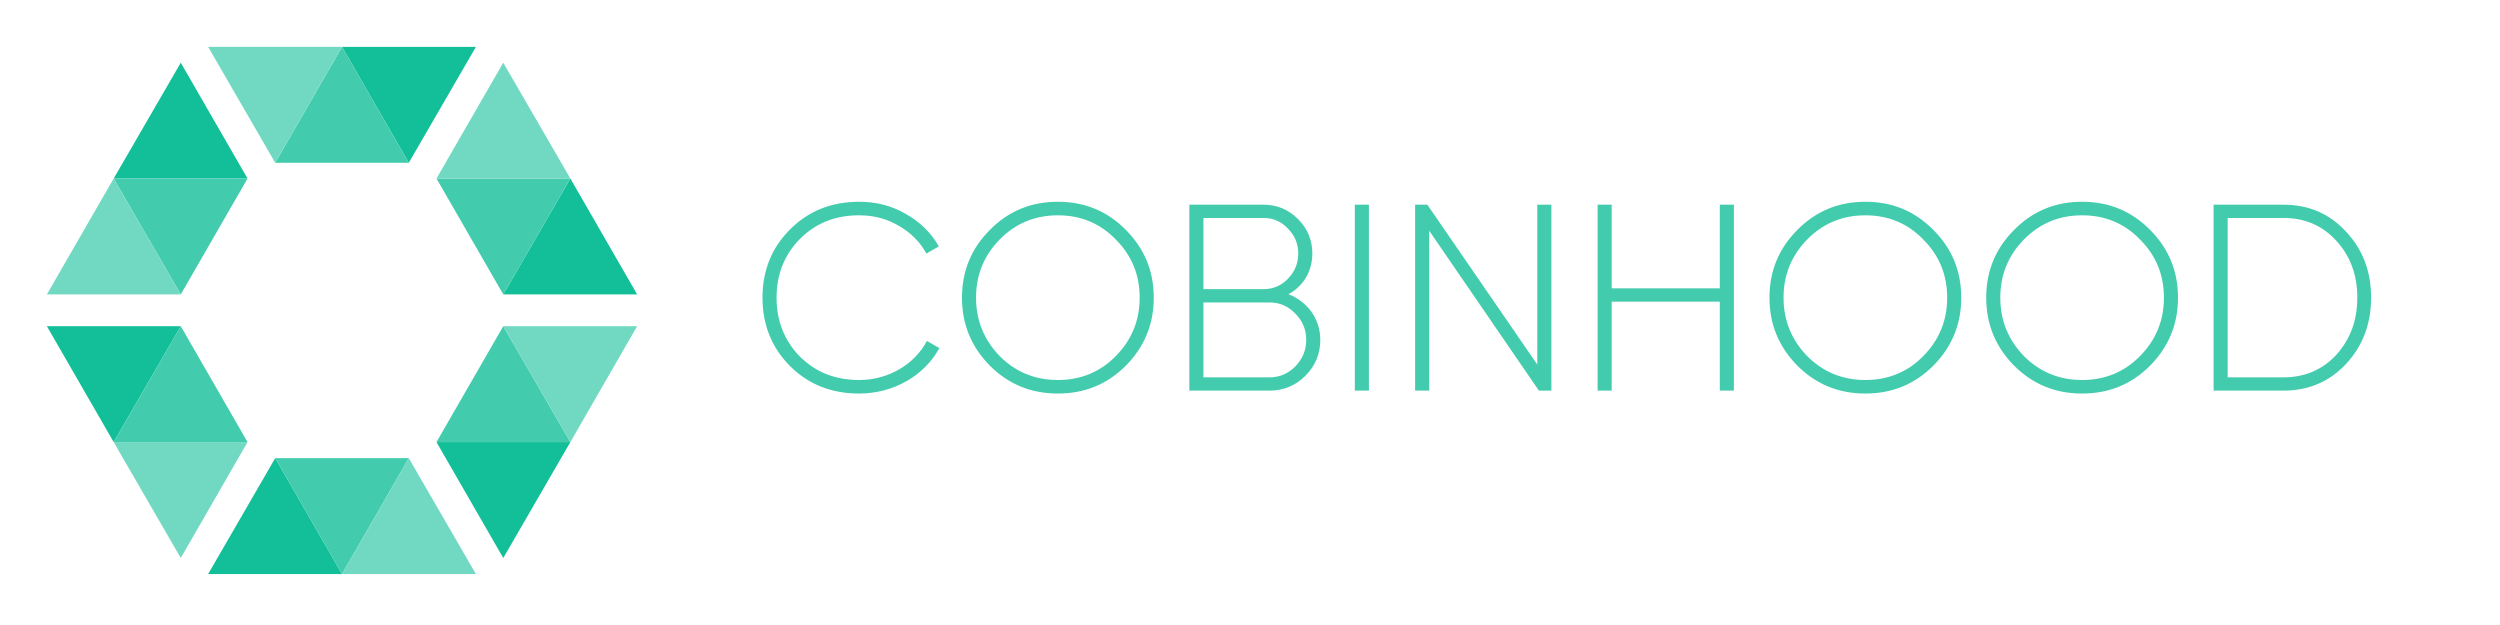 <?xml version="1.0" encoding="UTF-8"?>
<svg width="160px" height="40px" viewBox="0 0 160 40" version="1.1" xmlns="http://www.w3.org/2000/svg" xmlns:xlink="http://www.w3.org/1999/xlink">
    <!-- Generator: Sketch 52.4 (67378) - http://www.bohemiancoding.com/sketch -->
    <title>cobinhood</title>
    <desc>Created with Sketch.</desc>
    <g id="Bitsgap-Responsive-Web-V.2018" stroke="none" stroke-width="1" fill="none" fill-rule="evenodd">
        <g id="Exchanges-Bitsgap-V.2018" transform="translate(-634, -1866)">
            <g id="exchanges-block-2" transform="translate(320, 1116)">
                <g id="exchanges-block">
                    <g id="platforms-on" transform="translate(93, 150)">
                        <g id="exchanges-6" transform="translate(0, 600)">
                            <g id="cobinhood" transform="translate(221, 0)">
                                <g transform="translate(3, 3)">
                                    <g id="Path">
                                        <polygon fill="#13BF99" points="14.614 26.32 10.32 33.739 18.889 33.739"></polygon>
                                        <polygon fill="#42CCAD" points="18.889 33.739 23.163 26.32 14.614 26.32"></polygon>
                                        <polygon fill="#71D9C2" points="23.163 26.32 18.889 33.739 27.458 33.739"></polygon>
                                        <polygon fill="#13BF99" points="23.163 7.418 27.458 0 18.889 0"></polygon>
                                        <polygon fill="#42CCAD" points="18.889 0 14.614 7.418 23.163 7.418"></polygon>
                                        <polygon fill="#71D9C2" points="14.614 7.418 18.889 0 10.32 0"></polygon>
                                        <polygon fill="#13BF99" points="24.935 25.294 29.209 32.712 33.503 25.294"></polygon>
                                        <polygon fill="#42CCAD" points="33.503 25.294 29.209 17.876 24.935 25.294"></polygon>
                                        <polygon fill="#71D9C2" points="29.209 17.876 33.503 25.294 37.778 17.876"></polygon>
                                        <polygon fill="#13BF99" points="12.843 8.425 8.569 1.013 4.275 8.425"></polygon>
                                        <polygon fill="#42CCAD" points="4.275 8.425 8.569 15.843 12.843 8.425"></polygon>
                                        <polygon fill="#71D9C2" points="8.569 15.843 4.275 8.425 0 15.843"></polygon>
                                        <polygon fill="#13BF99" points="8.569 17.876 0 17.876 4.275 25.294"></polygon>
                                        <polygon fill="#42CCAD" points="4.275 25.294 12.843 25.294 8.569 17.876"></polygon>
                                        <polygon fill="#71D9C2" points="12.843 25.294 4.275 25.294 8.569 32.712"></polygon>
                                        <polygon fill="#13BF99" points="29.209 15.843 37.778 15.843 33.503 8.425"></polygon>
                                        <polygon fill="#42CCAD" points="33.503 8.425 24.935 8.425 29.209 15.843"></polygon>
                                        <polygon fill="#71D9C2" points="24.935 8.425 33.503 8.425 29.209 1.013"></polygon>
                                    </g>
                                    <path d="M51.987,22.187 C50.202,22.187 48.723,21.592 47.55,20.419 C46.377,19.229 45.799,17.767 45.799,16.05 C45.799,14.333 46.377,12.871 47.55,11.698 C48.723,10.508 50.202,9.913 51.987,9.913 C53.075,9.913 54.078,10.168 54.979,10.695 C55.88,11.205 56.594,11.902 57.087,12.769 L56.288,13.228 C55.897,12.497 55.302,11.902 54.537,11.46 C53.772,11.001 52.922,10.78 51.987,10.78 C50.44,10.78 49.182,11.29 48.179,12.31 C47.193,13.313 46.7,14.571 46.7,16.05 C46.7,17.529 47.193,18.787 48.179,19.807 C49.182,20.81 50.44,21.32 51.987,21.32 C53.84,21.32 55.523,20.334 56.322,18.821 L57.121,19.28 C56.152,21.048 54.18,22.187 51.987,22.187 Z M69.055,20.402 C67.865,21.592 66.42,22.187 64.703,22.187 C62.986,22.187 61.541,21.592 60.351,20.402 C59.161,19.195 58.566,17.75 58.566,16.05 C58.566,14.35 59.161,12.905 60.351,11.715 C61.541,10.508 62.986,9.913 64.703,9.913 C66.42,9.913 67.865,10.508 69.055,11.715 C70.245,12.905 70.84,14.35 70.84,16.05 C70.84,17.75 70.245,19.195 69.055,20.402 Z M60.98,19.79 C62,20.81 63.241,21.32 64.703,21.32 C66.165,21.32 67.406,20.81 68.409,19.79 C69.429,18.753 69.939,17.512 69.939,16.05 C69.939,14.588 69.429,13.347 68.409,12.327 C67.406,11.29 66.165,10.78 64.703,10.78 C63.241,10.78 62,11.29 60.98,12.327 C59.977,13.347 59.467,14.588 59.467,16.05 C59.467,17.512 59.977,18.753 60.98,19.79 Z M79.459,15.829 C80.683,16.305 81.499,17.41 81.499,18.753 C81.499,19.654 81.176,20.419 80.547,21.048 C79.918,21.677 79.153,22 78.252,22 L73.118,22 L73.118,10.1 L77.861,10.1 C78.728,10.1 79.459,10.406 80.071,11.018 C80.683,11.63 80.989,12.361 80.989,13.228 C80.989,14.367 80.394,15.336 79.459,15.829 Z M77.861,10.95 L74.019,10.95 L74.019,15.506 L77.861,15.506 C78.473,15.506 79,15.285 79.425,14.843 C79.867,14.384 80.088,13.857 80.088,13.228 C80.088,12.599 79.867,12.072 79.425,11.63 C79,11.171 78.473,10.95 77.861,10.95 Z M74.019,21.15 L78.252,21.15 C78.898,21.15 79.442,20.912 79.901,20.453 C80.36,19.977 80.598,19.416 80.598,18.753 C80.598,18.09 80.36,17.529 79.901,17.07 C79.442,16.594 78.898,16.356 78.252,16.356 L74.019,16.356 L74.019,21.15 Z M83.709,22 L83.709,10.1 L84.61,10.1 L84.61,22 L83.709,22 Z M95.388,20.334 L95.388,10.1 L96.289,10.1 L96.289,22 L95.49,22 L88.469,11.766 L88.469,22 L87.568,22 L87.568,10.1 L88.35,10.1 L95.388,20.334 Z M107.067,15.455 L107.067,10.1 L107.968,10.1 L107.968,22 L107.067,22 L107.067,16.305 L100.148,16.305 L100.148,22 L99.247,22 L99.247,10.1 L100.148,10.1 L100.148,15.455 L107.067,15.455 Z M120.735,20.402 C119.545,21.592 118.1,22.187 116.383,22.187 C114.666,22.187 113.221,21.592 112.031,20.402 C110.841,19.195 110.246,17.75 110.246,16.05 C110.246,14.35 110.841,12.905 112.031,11.715 C113.221,10.508 114.666,9.913 116.383,9.913 C118.1,9.913 119.545,10.508 120.735,11.715 C121.925,12.905 122.52,14.35 122.52,16.05 C122.52,17.75 121.925,19.195 120.735,20.402 Z M112.66,19.79 C113.68,20.81 114.921,21.32 116.383,21.32 C117.845,21.32 119.086,20.81 120.089,19.79 C121.109,18.753 121.619,17.512 121.619,16.05 C121.619,14.588 121.109,13.347 120.089,12.327 C119.086,11.29 117.845,10.78 116.383,10.78 C114.921,10.78 113.68,11.29 112.66,12.327 C111.657,13.347 111.147,14.588 111.147,16.05 C111.147,17.512 111.657,18.753 112.66,19.79 Z M134.607,20.402 C133.417,21.592 131.972,22.187 130.255,22.187 C128.538,22.187 127.093,21.592 125.903,20.402 C124.713,19.195 124.118,17.75 124.118,16.05 C124.118,14.35 124.713,12.905 125.903,11.715 C127.093,10.508 128.538,9.913 130.255,9.913 C131.972,9.913 133.417,10.508 134.607,11.715 C135.797,12.905 136.392,14.35 136.392,16.05 C136.392,17.75 135.797,19.195 134.607,20.402 Z M126.532,19.79 C127.552,20.81 128.793,21.32 130.255,21.32 C131.717,21.32 132.958,20.81 133.961,19.79 C134.981,18.753 135.491,17.512 135.491,16.05 C135.491,14.588 134.981,13.347 133.961,12.327 C132.958,11.29 131.717,10.78 130.255,10.78 C128.793,10.78 127.552,11.29 126.532,12.327 C125.529,13.347 125.019,14.588 125.019,16.05 C125.019,17.512 125.529,18.753 126.532,19.79 Z M138.67,10.1 L143.141,10.1 C144.756,10.1 146.099,10.678 147.153,11.834 C148.224,12.973 148.751,14.384 148.751,16.05 C148.751,17.716 148.224,19.127 147.153,20.283 C146.099,21.422 144.756,22 143.141,22 L138.67,22 L138.67,10.1 Z M139.571,21.15 L143.141,21.15 C144.518,21.15 145.657,20.657 146.541,19.688 C147.425,18.702 147.867,17.495 147.867,16.05 C147.867,14.605 147.425,13.398 146.541,12.429 C145.657,11.443 144.518,10.95 143.141,10.95 L139.571,10.95 L139.571,21.15 Z" id="COBINHOOD" fill="#42CCAD"></path>
                                </g>
                            </g>
                        </g>
                    </g>
                </g>
            </g>
        </g>
    </g>
</svg>